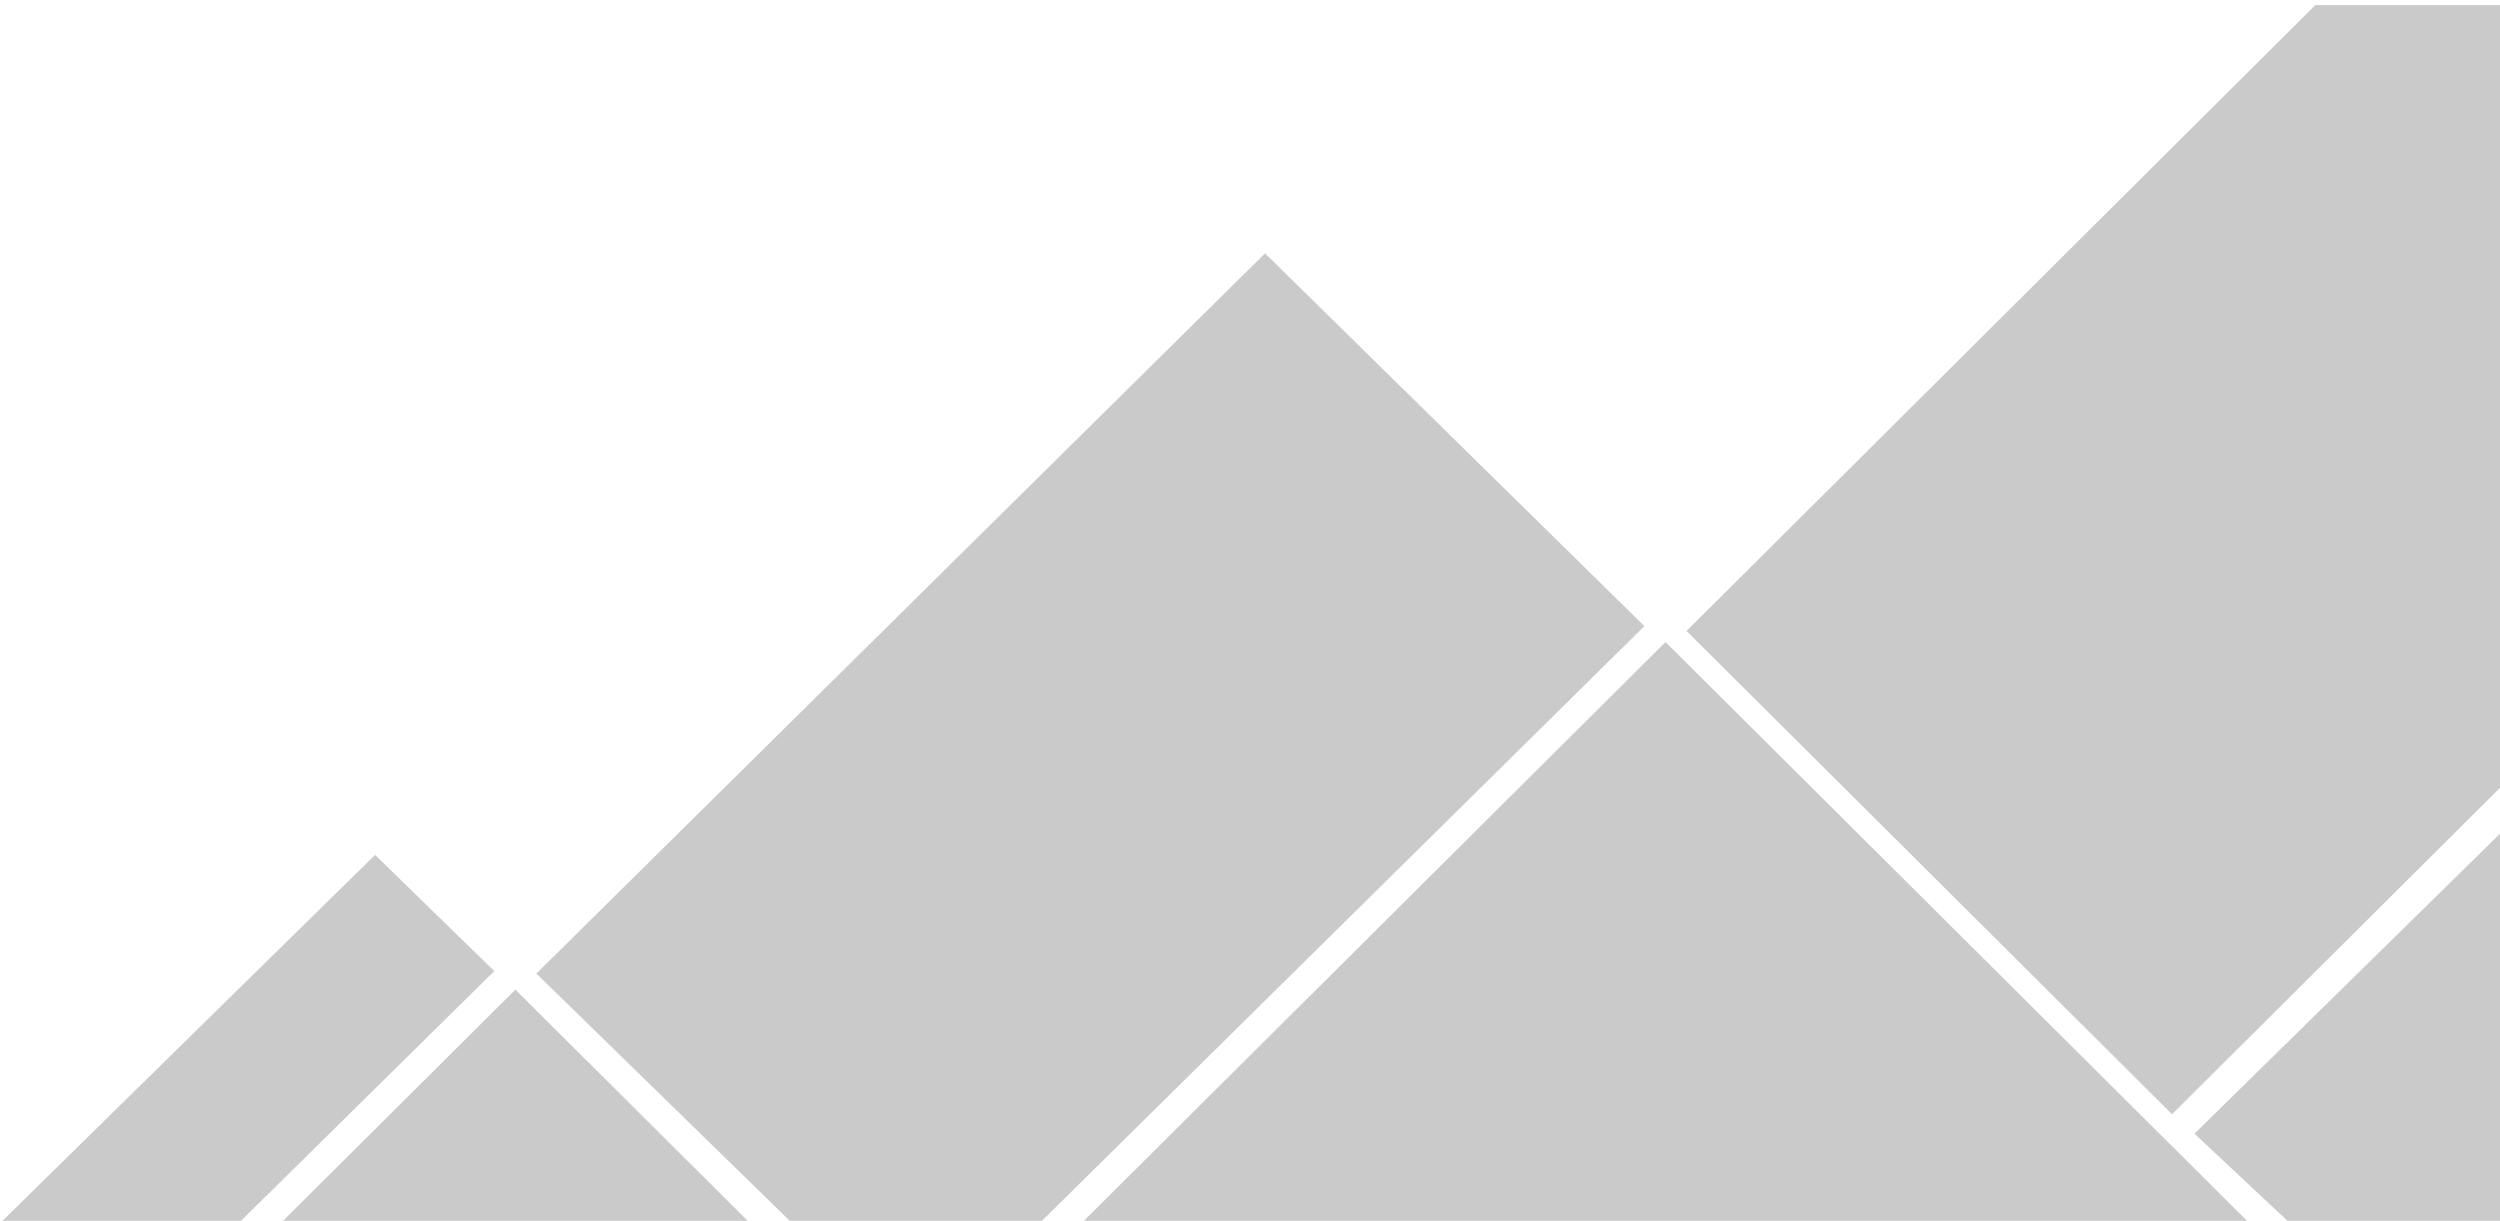 <?xml version="1.0" encoding="utf-8"?>
<!-- Generator: Adobe Illustrator 16.0.0, SVG Export Plug-In . SVG Version: 6.00 Build 0)  -->
<!DOCTYPE svg PUBLIC "-//W3C//DTD SVG 1.1//EN" "http://www.w3.org/Graphics/SVG/1.1/DTD/svg11.dtd">
<svg version="1.1" id="Layer_1" xmlns="http://www.w3.org/2000/svg" xmlns:xlink="http://www.w3.org/1999/xlink" x="0px" y="0px"
	 width="121.333px" height="59.25px" viewBox="404.667 419.75 121.333 59.25" enable-background="new 404.667 419.75 121.333 59.25"
	 xml:space="preserve">
<polygon fill="#CACACA" points="422.871,461.24 404.786,479 416.364,479 428.656,466.879 "/>
<polygon fill="#CACACA" points="466.063,432.045 430.699,467 442.996,479 455.236,479 484.475,450.137 "/>
<polygon fill="#CACACA" points="418.403,479 440.954,479 429.681,467.779 "/>
<polygon fill="#CACACA" points="457.271,479 513.723,479 485.501,450.91 "/>
<polygon fill="#CACACA" points="526,460.213 511.171,474.771 515.685,479 526,479 "/>
<polygon fill="#CACACA" points="517.034,420 486.52,450.372 510.083,473.827 526,457.986 526,420 "/>
</svg>

